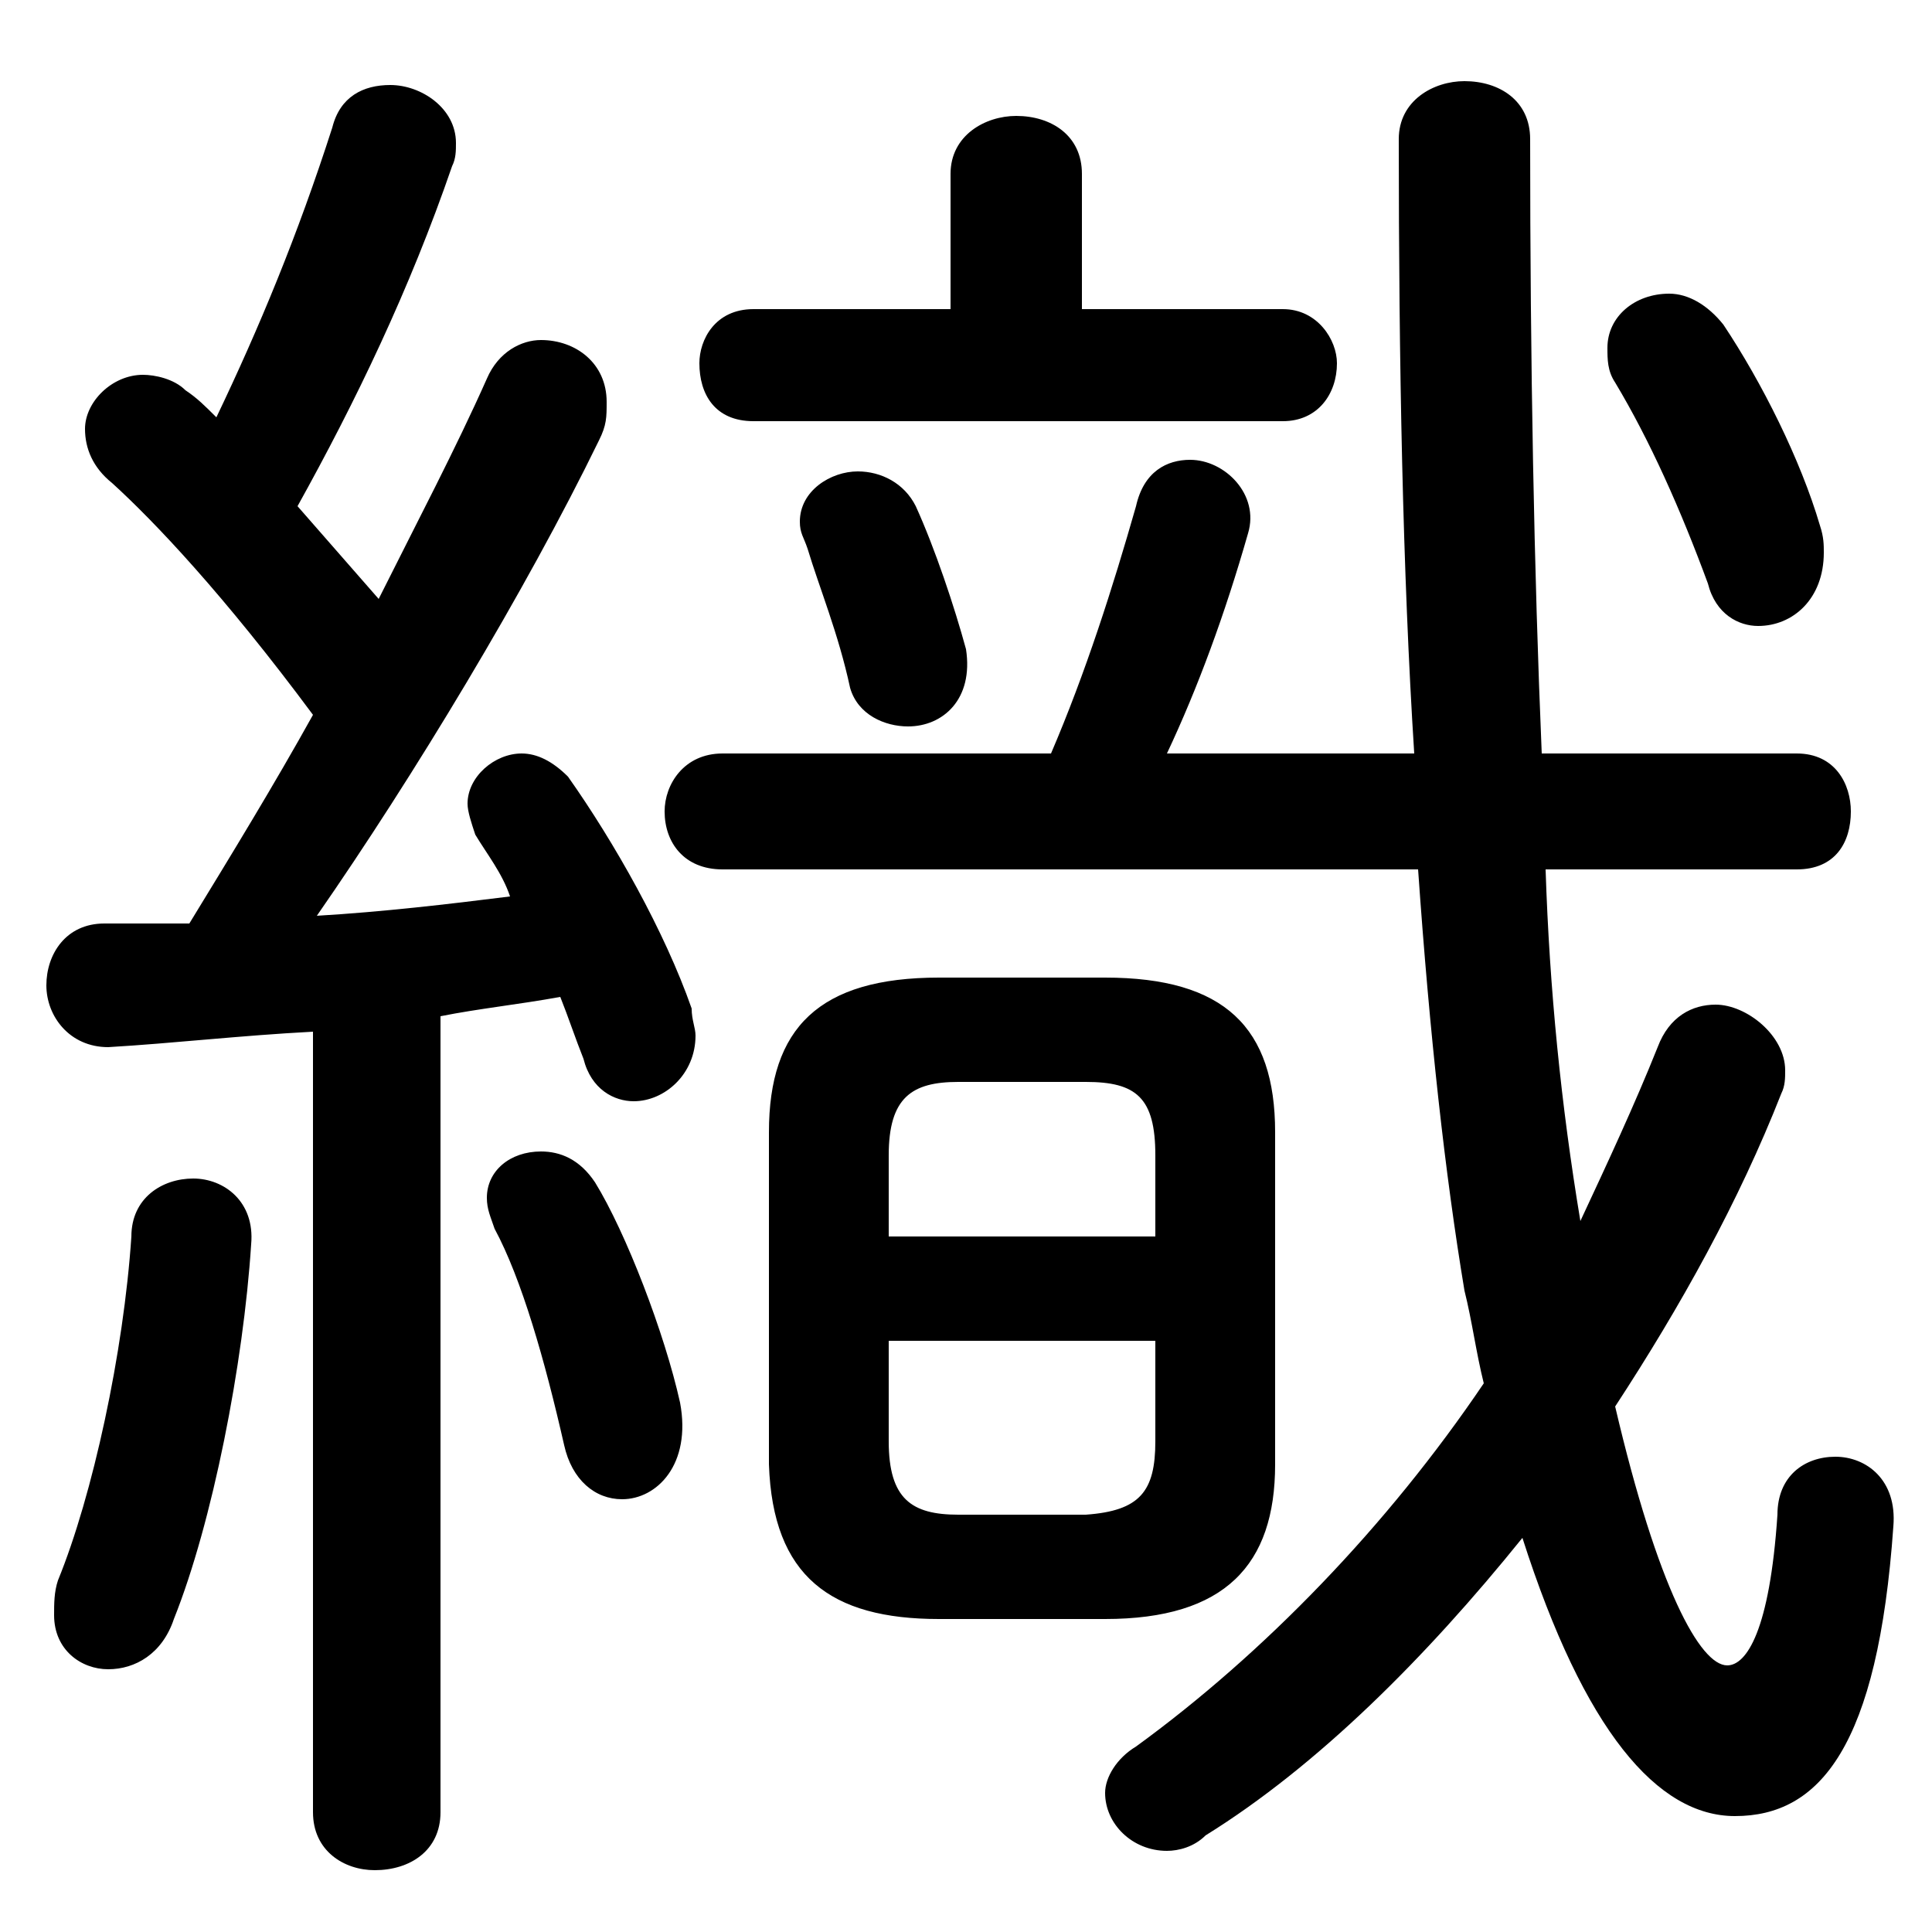 <svg xmlns="http://www.w3.org/2000/svg" viewBox="0 -44.0 50.0 50.0">
    <rect x="0" y="-44.0" width="50.0" height="50.0" fill="#808080" stroke="none"/>
    <g transform="scale(1, -1)">
        <!-- ボディの枠 -->
        <rect x="0" y="-6.0" width="50.0" height="50.0"
            stroke="white" fill="white"/>
        <!-- グリフ座標系の原点 -->
        <circle cx="0" cy="0" r="5" fill="white"/>
        <!-- グリフのアウトライン -->
        <g style="fill:black;stroke:#000000;stroke-width:0;stroke-linecap:round;stroke-linejoin:round;">
        <path d="M 8.1 -2.9 C 8.1 -3.9 8.9 -4.4 9.7 -4.4 C 10.6 -4.4 11.4 -3.9 11.4 -2.9 L 11.4 17.7 C 12.4 17.9 13.4 18.0 14.5 18.2 C 14.7 17.7 14.9 17.1 15.1 16.6 C 15.3 15.8 15.9 15.5 16.4 15.5 C 17.2 15.5 18.0 16.2 18.0 17.2 C 18.0 17.4 17.9 17.6 17.9 17.9 C 17.2 19.9 15.9 22.2 14.7 23.9 C 14.3 24.3 13.9 24.5 13.5 24.5 C 12.8 24.5 12.1 23.9 12.1 23.2 C 12.1 23.0 12.2 22.7 12.3 22.4 C 12.6 21.9 13.0 21.4 13.2 20.8 C 11.6 20.6 9.9 20.4 8.2 20.3 C 10.7 23.9 13.6 28.7 15.5 32.6 C 15.7 33.0 15.7 33.2 15.7 33.6 C 15.7 34.6 14.9 35.2 14.0 35.2 C 13.5 35.2 12.9 34.9 12.6 34.2 C 11.8 32.4 10.8 30.5 9.8 28.5 C 9.1 29.3 8.4 30.1 7.7 30.9 C 9.2 33.6 10.6 36.5 11.7 39.7 C 11.8 39.9 11.8 40.1 11.8 40.3 C 11.8 41.2 10.9 41.8 10.1 41.8 C 9.4 41.8 8.8 41.5 8.6 40.7 C 7.7 37.9 6.7 35.5 5.6 33.2 C 5.3 33.5 5.1 33.7 4.8 33.9 C 4.5 34.2 4.0 34.3 3.7 34.3 C 2.9 34.3 2.2 33.6 2.2 32.9 C 2.2 32.4 2.4 31.9 2.9 31.5 C 4.0 30.5 5.8 28.6 8.1 25.5 C 7.1 23.7 6.0 21.9 4.9 20.1 C 4.2 20.1 3.4 20.1 2.7 20.1 C 1.7 20.1 1.2 19.3 1.2 18.5 C 1.2 17.7 1.8 16.9 2.8 16.9 C 4.5 17.0 6.2 17.2 8.1 17.3 Z M 28.6 2.1 C 31.7 2.1 33.0 3.5 33.0 6.1 L 33.0 14.7 C 33.0 17.4 31.7 18.7 28.6 18.7 L 24.3 18.7 C 21.2 18.7 19.9 17.4 19.9 14.7 L 19.9 6.1 C 20.0 3.2 21.5 2.1 24.3 2.1 Z M 24.8 4.8 C 23.6 4.8 23.0 5.2 23.0 6.7 L 23.0 9.3 L 29.9 9.3 L 29.9 6.7 C 29.9 5.4 29.5 4.9 28.1 4.8 Z M 29.9 12.0 L 23.0 12.0 L 23.0 14.1 C 23.0 15.6 23.6 16.0 24.8 16.0 L 28.1 16.0 C 29.4 16.0 29.9 15.6 29.9 14.1 Z M 28.0 36.0 L 28.0 39.5 C 28.0 40.5 27.2 41.0 26.3 41.0 C 25.5 41.0 24.6 40.5 24.6 39.5 L 24.6 36.0 L 19.5 36.0 C 18.5 36.0 18.1 35.2 18.1 34.6 C 18.1 33.8 18.5 33.1 19.5 33.1 L 33.2 33.1 C 34.1 33.1 34.6 33.8 34.6 34.6 C 34.6 35.2 34.1 36.0 33.2 36.0 Z M 36.7 21.5 C 37.0 17.2 37.4 13.6 37.9 10.6 C 38.1 9.8 38.2 9.0 38.4 8.2 C 35.9 4.5 32.7 1.2 29.4 -1.2 C 28.9 -1.5 28.6 -2.0 28.6 -2.4 C 28.6 -3.2 29.3 -3.9 30.2 -3.9 C 30.5 -3.9 30.9 -3.8 31.2 -3.5 C 34.1 -1.7 36.9 1.1 39.4 4.2 C 41.0 -0.8 42.9 -3.0 44.9 -3.0 C 47.1 -3.0 48.6 -1.2 49.0 4.5 C 49.1 5.7 48.3 6.3 47.5 6.3 C 46.7 6.3 46.0 5.8 46.0 4.8 C 45.8 1.8 45.2 0.9 44.7 0.9 C 44.0 0.9 42.9 2.9 41.8 7.6 C 43.5 10.2 45.0 12.9 46.1 15.7 C 46.2 15.9 46.2 16.1 46.2 16.3 C 46.2 17.2 45.2 18.0 44.4 18.0 C 43.8 18.0 43.2 17.7 42.9 16.9 C 42.3 15.4 41.6 13.9 40.9 12.4 C 40.4 15.4 40.1 18.4 40.0 21.5 L 46.5 21.5 C 47.5 21.5 47.9 22.2 47.9 23.0 C 47.9 23.7 47.5 24.5 46.5 24.5 L 39.9 24.5 C 39.7 29.2 39.6 34.6 39.6 40.4 C 39.6 41.4 38.8 41.9 37.9 41.9 C 37.1 41.9 36.2 41.4 36.2 40.4 C 36.2 34.6 36.3 29.2 36.6 24.5 L 30.2 24.5 C 31.0 26.2 31.7 28.1 32.3 30.2 C 32.6 31.2 31.7 32.1 30.8 32.1 C 30.2 32.1 29.6 31.8 29.4 30.9 C 28.8 28.8 28.1 26.6 27.2 24.5 L 18.7 24.5 C 17.7 24.5 17.2 23.7 17.2 23.0 C 17.2 22.2 17.7 21.5 18.7 21.5 Z M 15.4 13.4 C 15.0 14.0 14.5 14.2 14.0 14.2 C 13.2 14.2 12.6 13.7 12.6 13.0 C 12.6 12.7 12.7 12.5 12.8 12.2 C 13.5 10.9 14.1 8.8 14.6 6.6 C 14.8 5.7 15.4 5.2 16.1 5.2 C 17.0 5.2 17.9 6.1 17.6 7.7 C 17.2 9.5 16.2 12.1 15.4 13.4 Z M 3.4 12.0 C 3.2 9.0 2.4 5.3 1.5 3.1 C 1.4 2.8 1.4 2.5 1.4 2.2 C 1.4 1.3 2.1 0.8 2.8 0.8 C 3.5 0.8 4.2 1.2 4.5 2.1 C 5.5 4.6 6.3 8.7 6.5 11.8 C 6.6 12.9 5.8 13.5 5.0 13.5 C 4.2 13.5 3.4 13.0 3.4 12.0 Z M 23.7 30.9 C 23.4 31.5 22.8 31.8 22.2 31.8 C 21.5 31.8 20.7 31.3 20.7 30.5 C 20.7 30.2 20.8 30.1 20.9 29.8 C 21.2 28.8 21.7 27.6 22.0 26.2 C 22.2 25.5 22.9 25.2 23.5 25.2 C 24.4 25.2 25.2 25.9 25.0 27.2 C 24.7 28.3 24.2 29.8 23.7 30.9 Z M 44.6 35.6 C 44.2 36.1 43.7 36.4 43.2 36.4 C 42.3 36.4 41.6 35.8 41.6 35.0 C 41.6 34.7 41.6 34.4 41.8 34.1 C 42.7 32.6 43.5 30.8 44.2 28.9 C 44.4 28.1 45.0 27.8 45.5 27.8 C 46.4 27.8 47.2 28.5 47.2 29.7 C 47.2 29.9 47.2 30.1 47.1 30.4 C 46.6 32.1 45.6 34.1 44.6 35.6 Z"/>
    </g>
    </g>
</svg>
